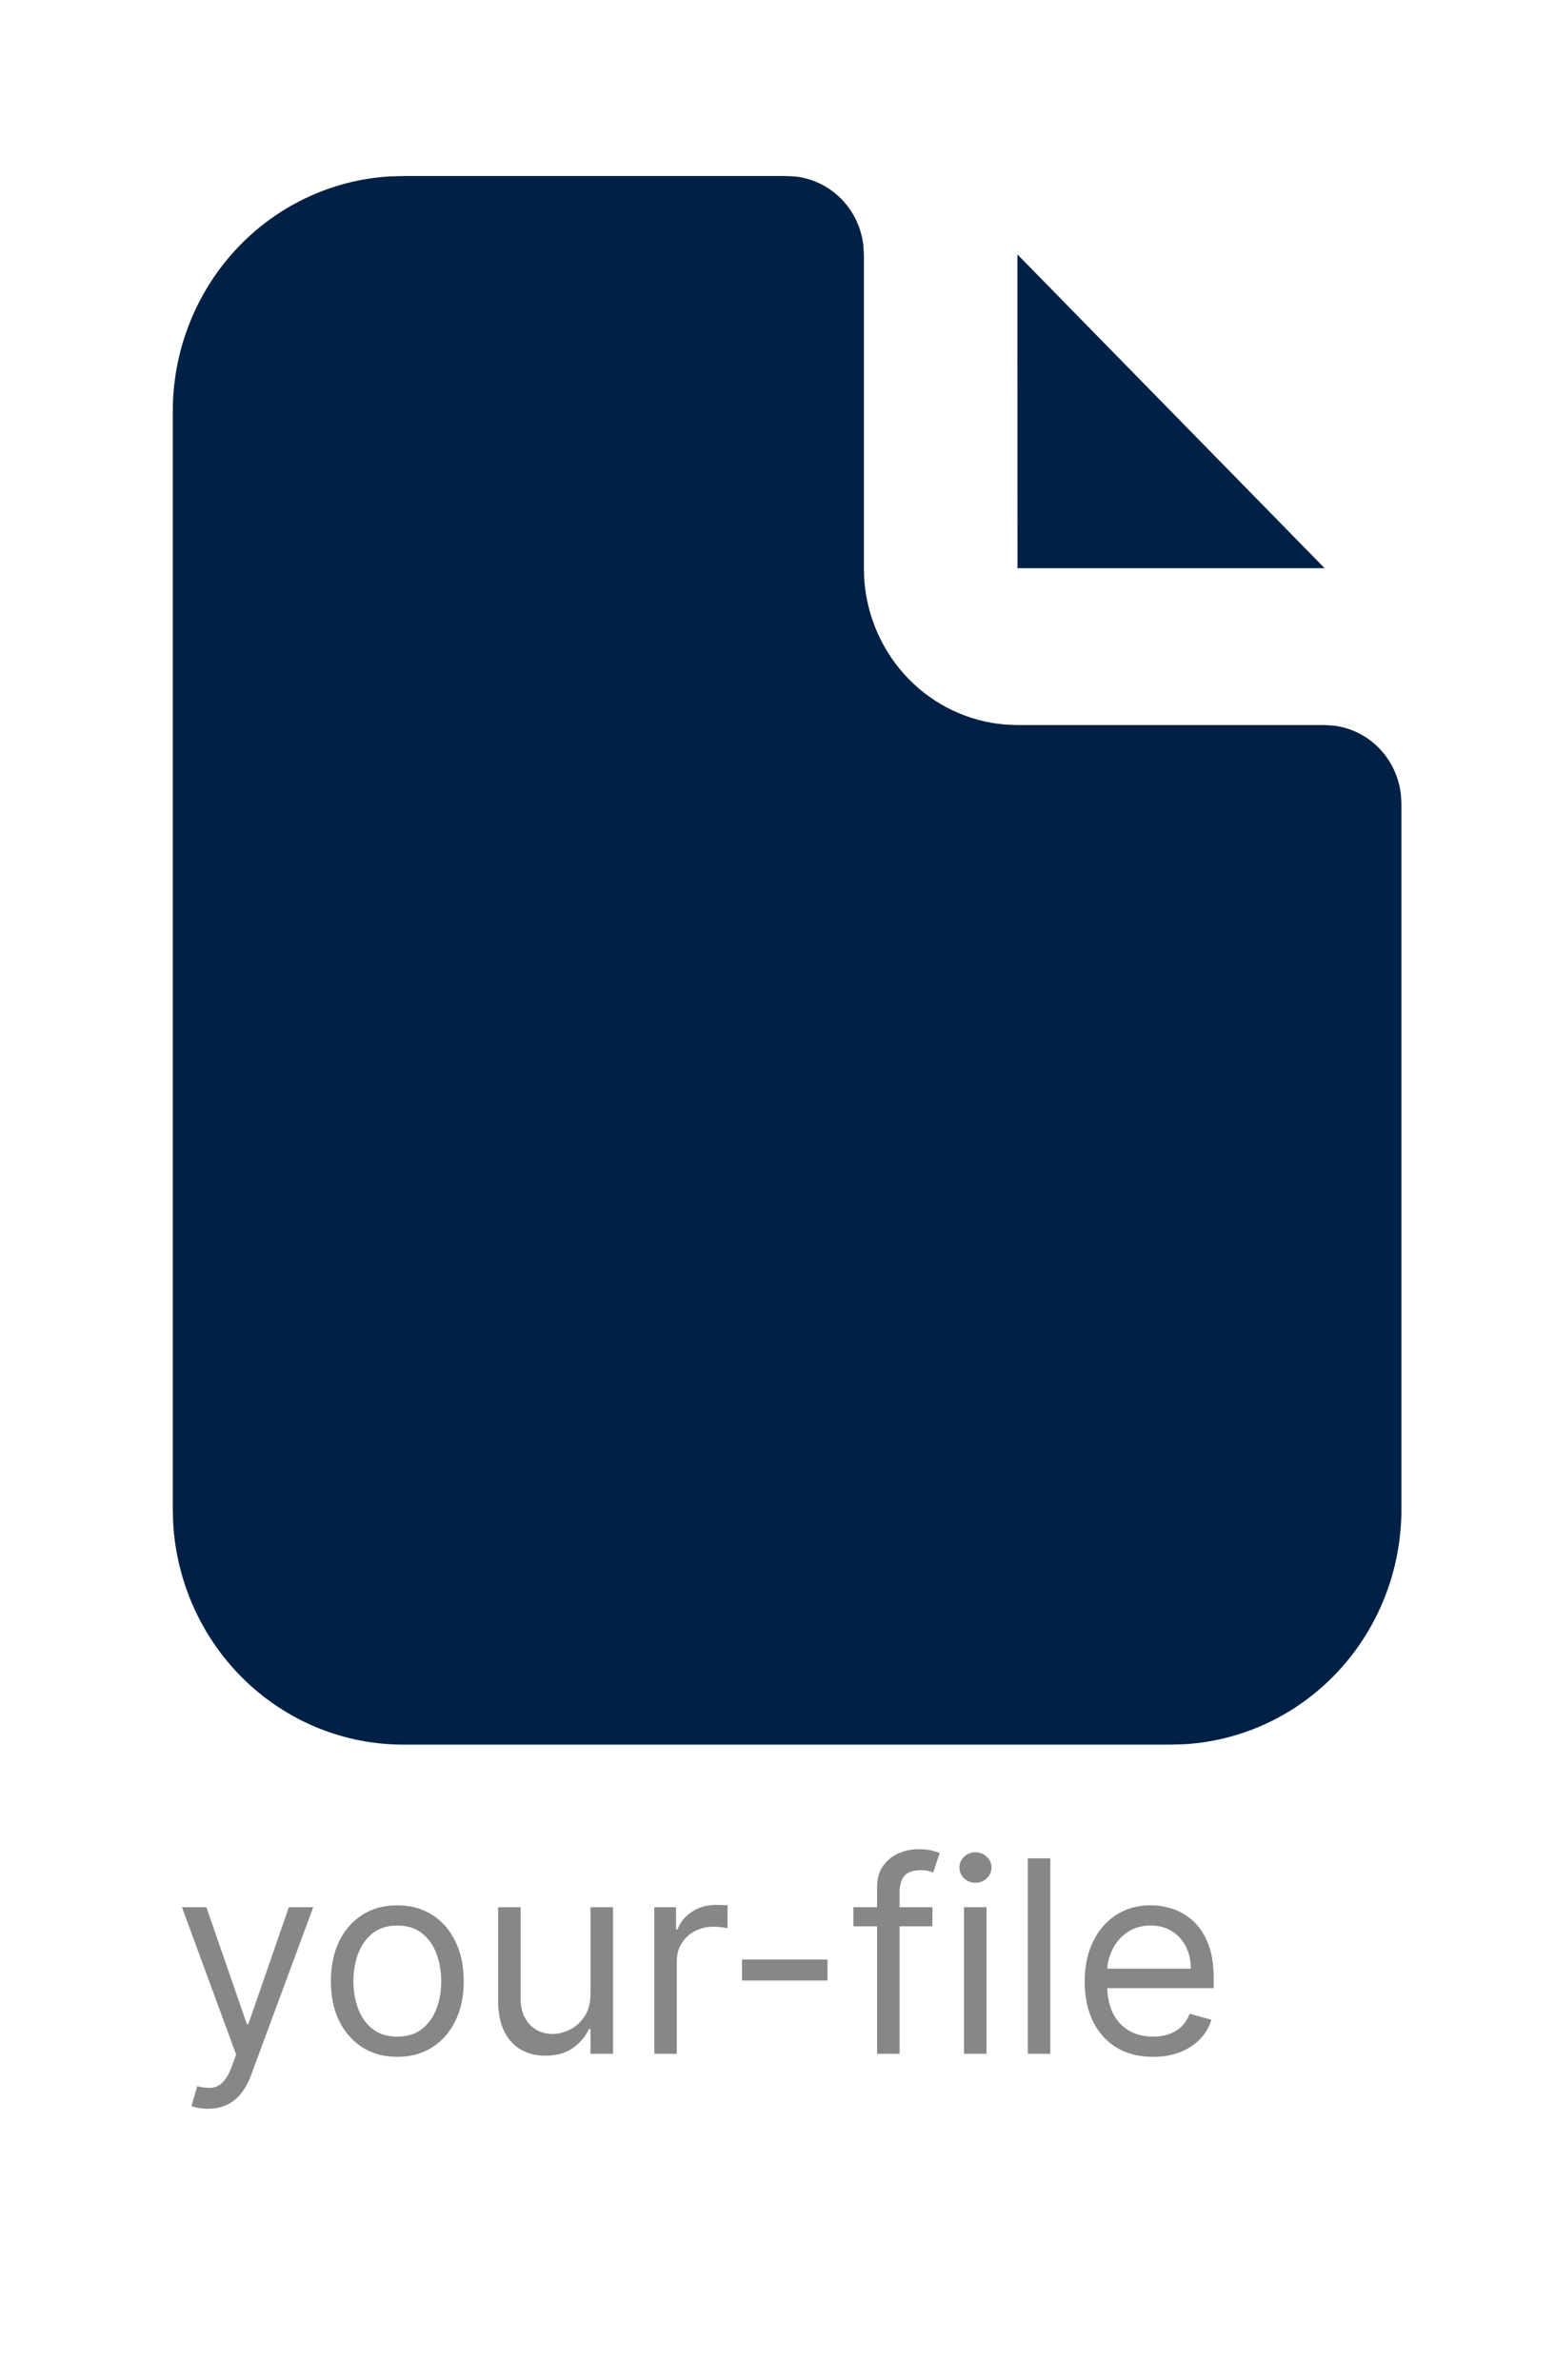 <svg width="81" height="124" viewBox="0 0 81 124" fill="none" xmlns="http://www.w3.org/2000/svg">
<g clip-path="url(#clip0_539_1996)">
<path d="M41 9.172L41.468 9.2C42.361 9.308 43.192 9.72 43.828 10.369C44.464 11.018 44.867 11.868 44.972 12.78L45 13.258V29.602L45.02 30.215C45.163 32.16 45.983 33.99 47.331 35.372C48.68 36.754 50.468 37.597 52.372 37.749L53 37.774H69L69.468 37.803C70.361 37.91 71.192 38.322 71.828 38.971C72.464 39.621 72.867 40.47 72.972 41.382L73 41.86V78.634C73 81.761 71.831 84.769 69.731 87.044C67.631 89.319 64.76 90.688 61.704 90.872L61 90.892H21C17.939 90.892 14.994 89.698 12.767 87.553C10.54 85.408 9.2 82.475 9.02 79.353L9 78.634V21.43C9 18.303 10.169 15.295 12.269 13.02C14.369 10.745 17.24 9.376 20.296 9.192L21 9.172H41Z" fill="#002145"/>
<path d="M69 29.602H53L52.996 13.254L69 29.602Z" fill="#002145"/>
</g>
<path d="M10.829 109.864C10.631 109.864 10.453 109.847 10.298 109.814C10.142 109.784 10.034 109.754 9.974 109.724L10.273 108.69C10.558 108.763 10.81 108.79 11.028 108.77C11.247 108.75 11.441 108.652 11.61 108.477C11.782 108.304 11.94 108.024 12.082 107.636L12.301 107.04L9.477 99.364H10.75L12.858 105.449H12.938L15.046 99.364H16.318L13.077 108.114C12.931 108.508 12.75 108.835 12.535 109.093C12.319 109.355 12.069 109.549 11.784 109.675C11.502 109.801 11.184 109.864 10.829 109.864ZM20.696 107.159C20.006 107.159 19.401 106.995 18.881 106.667C18.364 106.339 17.96 105.88 17.668 105.29C17.38 104.7 17.235 104.01 17.235 103.222C17.235 102.426 17.38 101.732 17.668 101.138C17.96 100.545 18.364 100.085 18.881 99.756C19.401 99.428 20.006 99.264 20.696 99.264C21.385 99.264 21.988 99.428 22.505 99.756C23.026 100.085 23.43 100.545 23.718 101.138C24.01 101.732 24.156 102.426 24.156 103.222C24.156 104.01 24.01 104.7 23.718 105.29C23.43 105.88 23.026 106.339 22.505 106.667C21.988 106.995 21.385 107.159 20.696 107.159ZM20.696 106.105C21.219 106.105 21.65 105.971 21.988 105.702C22.326 105.434 22.577 105.081 22.739 104.643C22.901 104.206 22.983 103.732 22.983 103.222C22.983 102.711 22.901 102.236 22.739 101.795C22.577 101.354 22.326 100.998 21.988 100.726C21.65 100.454 21.219 100.318 20.696 100.318C20.172 100.318 19.741 100.454 19.403 100.726C19.065 100.998 18.815 101.354 18.652 101.795C18.49 102.236 18.409 102.711 18.409 103.222C18.409 103.732 18.49 104.206 18.652 104.643C18.815 105.081 19.065 105.434 19.403 105.702C19.741 105.971 20.172 106.105 20.696 106.105ZM30.759 103.878V99.364H31.933V107H30.759V105.707H30.68C30.501 106.095 30.223 106.425 29.845 106.697C29.467 106.965 28.989 107.099 28.413 107.099C27.936 107.099 27.511 106.995 27.14 106.786C26.769 106.574 26.477 106.256 26.265 105.832C26.053 105.404 25.947 104.866 25.947 104.216V99.364H27.12V104.136C27.12 104.693 27.276 105.137 27.587 105.469C27.902 105.8 28.303 105.966 28.791 105.966C29.082 105.966 29.379 105.891 29.681 105.742C29.985 105.593 30.241 105.364 30.446 105.056C30.655 104.748 30.759 104.355 30.759 103.878ZM34.082 107V99.364H35.215V100.517H35.295C35.434 100.139 35.686 99.833 36.05 99.597C36.415 99.362 36.826 99.244 37.283 99.244C37.37 99.244 37.477 99.246 37.606 99.249C37.736 99.253 37.834 99.258 37.9 99.264V100.457C37.86 100.447 37.769 100.433 37.626 100.413C37.487 100.389 37.34 100.378 37.184 100.378C36.813 100.378 36.481 100.456 36.19 100.612C35.901 100.764 35.673 100.976 35.504 101.248C35.338 101.516 35.255 101.823 35.255 102.168V107H34.082ZM43.105 102.088V103.182H38.651V102.088H43.105ZM48.57 99.364V100.358H44.454V99.364H48.57ZM45.687 107V98.31C45.687 97.872 45.789 97.508 45.995 97.216C46.2 96.924 46.467 96.706 46.795 96.56C47.123 96.414 47.47 96.341 47.834 96.341C48.123 96.341 48.358 96.364 48.54 96.41C48.723 96.457 48.858 96.5 48.948 96.54L48.61 97.554C48.55 97.534 48.467 97.509 48.361 97.479C48.259 97.45 48.123 97.435 47.954 97.435C47.566 97.435 47.286 97.532 47.114 97.728C46.944 97.924 46.86 98.21 46.86 98.588V107H45.687ZM50.215 107V99.364H51.388V107H50.215ZM50.811 98.091C50.582 98.091 50.385 98.013 50.219 97.857C50.057 97.701 49.976 97.514 49.976 97.296C49.976 97.077 50.057 96.889 50.219 96.734C50.385 96.578 50.582 96.5 50.811 96.5C51.04 96.5 51.235 96.578 51.398 96.734C51.563 96.889 51.646 97.077 51.646 97.296C51.646 97.514 51.563 97.701 51.398 97.857C51.235 98.013 51.04 98.091 50.811 98.091ZM54.71 96.818V107H53.537V96.818H54.71ZM60.061 107.159C59.325 107.159 58.69 106.997 58.157 106.672C57.626 106.344 57.217 105.886 56.929 105.3C56.644 104.71 56.501 104.024 56.501 103.241C56.501 102.459 56.644 101.77 56.929 101.173C57.217 100.573 57.618 100.106 58.132 99.771C58.649 99.433 59.252 99.264 59.941 99.264C60.339 99.264 60.732 99.331 61.12 99.463C61.508 99.596 61.86 99.811 62.179 100.109C62.497 100.404 62.75 100.795 62.939 101.283C63.128 101.77 63.223 102.37 63.223 103.082V103.58H57.336V102.565H62.029C62.029 102.134 61.943 101.75 61.771 101.412C61.602 101.074 61.36 100.807 61.045 100.612C60.733 100.416 60.366 100.318 59.941 100.318C59.474 100.318 59.07 100.434 58.728 100.666C58.39 100.895 58.13 101.193 57.948 101.561C57.766 101.929 57.674 102.323 57.674 102.744V103.42C57.674 103.997 57.774 104.486 57.973 104.887C58.175 105.285 58.455 105.588 58.813 105.797C59.171 106.002 59.587 106.105 60.061 106.105C60.369 106.105 60.647 106.062 60.896 105.976C61.148 105.886 61.365 105.754 61.547 105.578C61.73 105.399 61.87 105.177 61.97 104.912L63.103 105.23C62.984 105.615 62.783 105.953 62.502 106.244C62.22 106.533 61.872 106.758 61.458 106.92C61.043 107.08 60.578 107.159 60.061 107.159Z" fill="#878787"/>
<defs>
<clipPath id="clip0_539_1996">
<rect width="64" height="84" fill="white" transform="translate(9 9)"/>
</clipPath>
</defs>
</svg>
